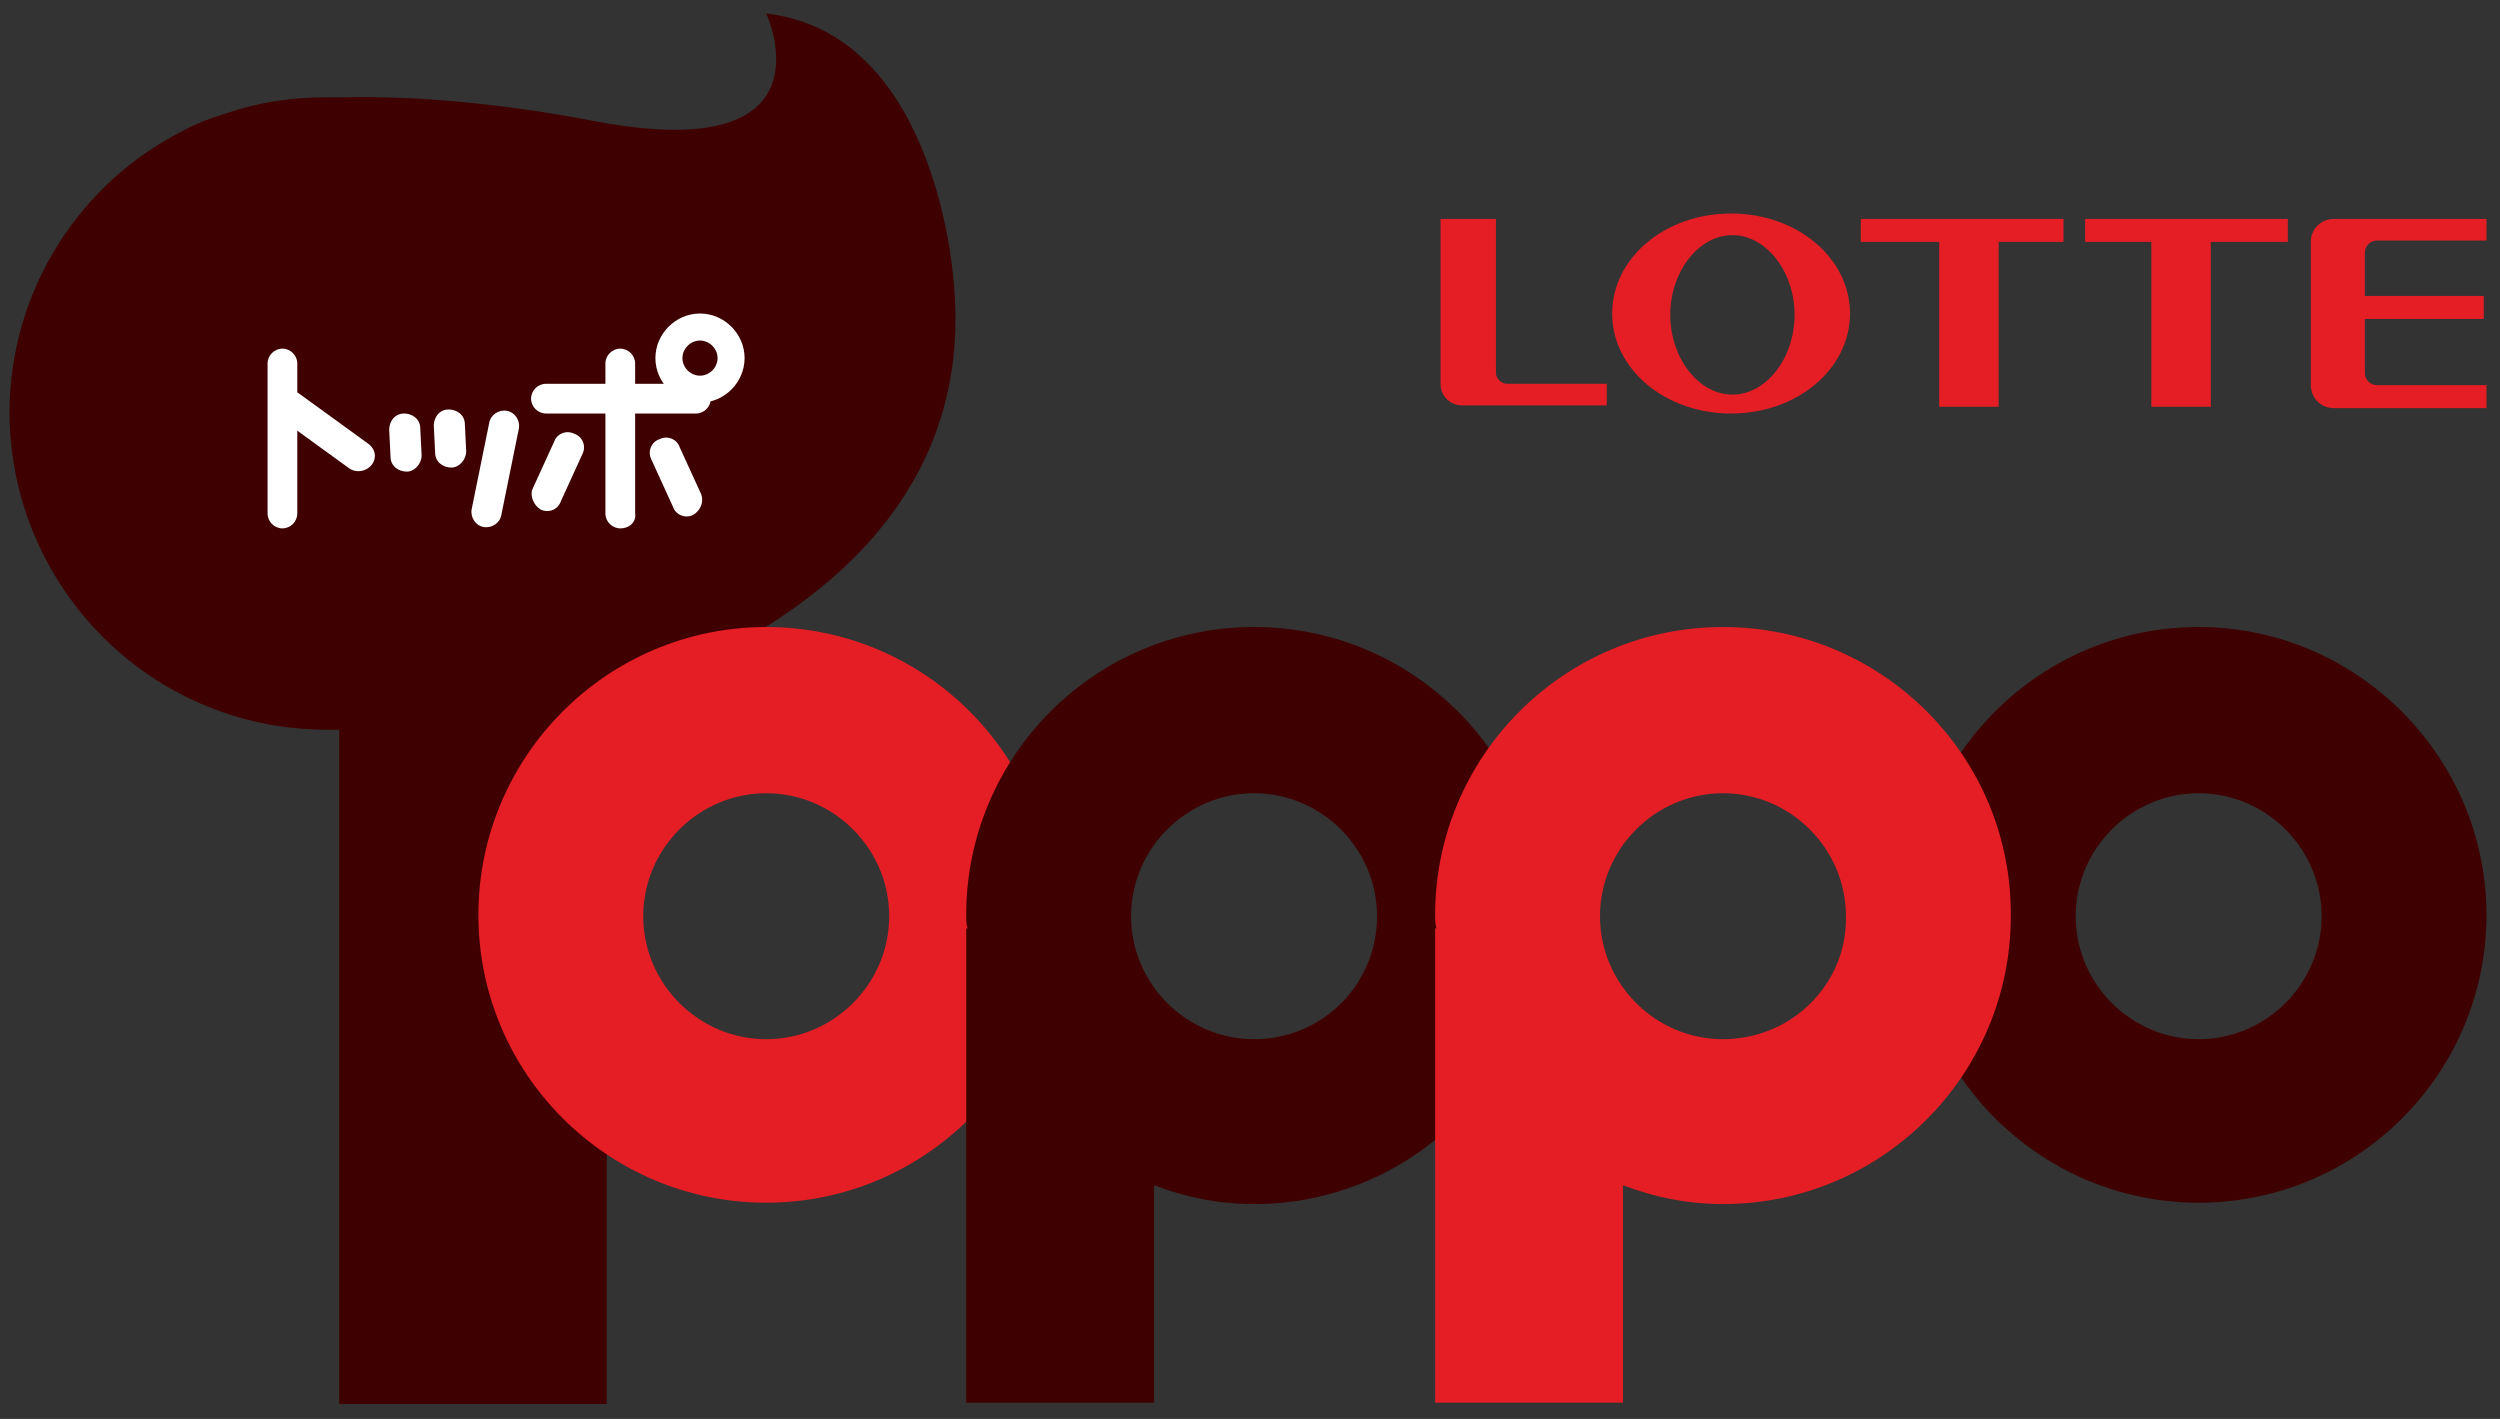 <?xml version="1.0" encoding="utf-8"?>
<!-- Generator: Adobe Illustrator 23.0.2, SVG Export Plug-In . SVG Version: 6.00 Build 0)  -->
<svg version="1.1" id="Layer_1" xmlns="http://www.w3.org/2000/svg" xmlns:xlink="http://www.w3.org/1999/xlink" x="0px" y="0px"
	 viewBox="0 0 185 105" style="enable-background:new 0 0 185 105;" xml:space="preserve">
<rect x="0" y="0" width="185" height="105" fill="#333333" stroke="none"/>
<style type="text/css">
	.st0{fill:#3E0000;}
	.st1{fill:#FFFFFF;}
	.st2{fill:#E51E25;}
</style>
<g>
	<path class="st0" d="M70.6,21.2c0,0-1-18.7-13.9-20.2c0,0,5.3,11.3-12.5,8c-7.8-1.5-14-1.9-18.8-1.8c-0.4,0-0.9,0-1.3,0
		c-2.6,0-5.1,0.4-7.4,1.2c-1.3,0.4-2.3,0.8-3,1.2l0,0c-7.7,3.8-13,11.8-13,21C0.8,43.5,11.2,54,24.2,54c0.3,0,0.6,0,0.9,0v49.9h19.8
		v-52C57,47.7,72.1,38.9,70.6,21.2z"/>
	<path class="st1" d="M51.8,23.2c-1.8,0-3.3,1.5-3.3,3.3s1.5,3.3,3.3,3.3s3.3-1.5,3.3-3.3S53.6,23.2,51.8,23.2z M51.8,27.8
		c-0.7,0-1.3-0.6-1.3-1.3c0-0.7,0.6-1.3,1.3-1.3s1.3,0.6,1.3,1.3C53.1,27.2,52.5,27.8,51.8,27.8z"/>
	<g>
		<path class="st2" d="M110.7,27.6V16.2h-4.1v12.2l0,0c0,0.9,0.7,1.6,1.6,1.6h2.5h8.2v-1.6h-7.4C111.1,28.4,110.7,28,110.7,27.6z"/>
		<polygon class="st2" points="152.7,16.2 147.9,16.2 143.5,16.2 137.7,16.2 137.7,17.9 143.5,17.9 143.5,30.1 147.9,30.1 
			147.9,17.9 152.7,17.9 		"/>
		<polygon class="st2" points="169.3,16.2 163.6,16.2 159.2,16.2 154.3,16.2 154.3,17.9 159.2,17.9 159.2,30.1 163.6,30.1 
			163.6,17.9 169.3,17.9 		"/>
		<path class="st2" d="M184,17.9v-1.7h-8.9h-2.4c-0.9,0-1.7,0.7-1.7,1.7l0,0v4v1.7v4.9l0,0c0,0.9,0.7,1.7,1.7,1.7h2.4h8.9v-1.7h-8.1
			c-0.5,0-0.9-0.4-0.9-0.9v-4h8.8v-1.7H175v-3.2c0-0.5,0.4-0.9,0.9-0.9h8.1V17.9z"/>
		<path class="st2" d="M128.1,15.8c-4.9,0-8.8,3.3-8.8,7.4s3.9,7.4,8.8,7.4c4.9,0,8.8-3.3,8.8-7.4S133,15.8,128.1,15.8z M128.2,29.2
			c-2.5,0-4.6-2.7-4.6-5.9s2.1-5.9,4.6-5.9s4.6,2.7,4.6,5.9S130.7,29.2,128.2,29.2z"/>
	</g>
	<path class="st0" d="M162.7,46.4c-11.8,0-21.3,9.6-21.3,21.3c0,11.8,9.6,21.3,21.3,21.3c11.8,0,21.3-9.6,21.3-21.3
		S174.4,46.4,162.7,46.4z M162.7,76.9c-5,0-9.1-4.1-9.1-9.1s4.1-9.1,9.1-9.1s9.1,4.1,9.1,9.1S167.7,76.9,162.7,76.9z"/>
	<path class="st2" d="M56.7,46.4c-11.8,0-21.3,9.6-21.3,21.3C35.4,79.5,45,89,56.7,89S78,79.5,78,67.7C78,56,68.5,46.4,56.7,46.4z
		 M56.7,76.9c-5,0-9.1-4.1-9.1-9.1s4.1-9.1,9.1-9.1s9.1,4.1,9.1,9.1C65.8,72.8,61.7,76.9,56.7,76.9z"/>
	<path class="st0" d="M92.8,46.4C81,46.4,71.5,56,71.5,67.7c0,0.3,0,0.7,0.1,1h-0.1v35.1h13.9V87.7c2.3,0.9,4.8,1.4,7.4,1.4
		c11.8,0,21.3-9.6,21.3-21.3C114.2,56,104.6,46.4,92.8,46.4z M92.8,76.9c-5,0-9.1-4.1-9.1-9.1s4.1-9.1,9.1-9.1s9.1,4.1,9.1,9.1
		S97.9,76.9,92.8,76.9z"/>
	<path class="st2" d="M127.5,46.4c-11.8,0-21.3,9.6-21.3,21.3c0,0.3,0,0.7,0.1,1h-0.1v35.1h13.9V87.7c2.3,0.9,4.8,1.4,7.4,1.4
		c11.8,0,21.3-9.6,21.3-21.3C148.9,56,139.3,46.4,127.5,46.4z M127.5,76.9c-5,0-9.1-4.1-9.1-9.1s4.1-9.1,9.1-9.1s9.1,4.1,9.1,9.1
		C136.7,72.8,132.6,76.9,127.5,76.9z"/>
	<path class="st1" d="M20.9,39.1L20.9,39.1c-0.6,0-1.1-0.5-1.1-1.1V26.9c0-0.6,0.5-1.1,1.1-1.1l0,0c0.6,0,1.1,0.5,1.1,1.1V38
		C22,38.6,21.5,39.1,20.9,39.1z"/>
	<path class="st1" d="M45.9,39.1L45.9,39.1c-0.6,0-1.1-0.5-1.1-1.1V26.9c0-0.6,0.5-1.1,1.1-1.1l0,0c0.6,0,1.1,0.5,1.1,1.1V38
		C47.1,38.6,46.6,39.1,45.9,39.1z"/>
	<path class="st1" d="M52.6,29.5L52.6,29.5c0,0.6-0.5,1.1-1.1,1.1H40.4c-0.6,0-1.1-0.5-1.1-1.1l0,0c0-0.6,0.5-1.1,1.1-1.1h11.1
		C52.1,28.3,52.6,28.8,52.6,29.5z"/>
	<path class="st1" d="M51.3,38.1L51.3,38.1c-0.6,0.3-1.3,0-1.5-0.6L48.2,34c-0.3-0.6,0-1.3,0.6-1.5l0,0c0.6-0.3,1.3,0,1.5,0.6
		l1.6,3.5C52.1,37.2,51.8,37.8,51.3,38.1z"/>
	<path class="st1" d="M27.5,34.4L27.5,34.4c-0.4,0.5-1.1,0.6-1.6,0.3L20.8,31c-0.5-0.4-0.6-1.1-0.3-1.6l0,0c0.4-0.5,1.1-0.6,1.6-0.3
		l5.1,3.7C27.8,33.2,27.9,33.9,27.5,34.4z"/>
	<path class="st1" d="M30.1,34.9L30.1,34.9c-0.6,0-1.2-0.4-1.2-1.1l-0.1-2c0-0.6,0.4-1.2,1.1-1.2l0,0c0.6,0,1.2,0.4,1.2,1.1l0.1,2
		C31.2,34.3,30.7,34.9,30.1,34.9z"/>
	<path class="st1" d="M33.4,34.6L33.4,34.6c-0.6,0-1.2-0.4-1.2-1.1l-0.1-2c0-0.6,0.4-1.2,1.1-1.2l0,0c0.6,0,1.2,0.4,1.2,1.1l0.1,2
		C34.5,34,34,34.6,33.4,34.6z"/>
	<path class="st1" d="M35.8,39L35.8,39c-0.6-0.1-1-0.7-0.9-1.3l1.3-6.4c0.1-0.6,0.7-1,1.3-0.9l0,0c0.6,0.1,1,0.7,0.9,1.3l-1.3,6.4
		C37,38.7,36.4,39.1,35.8,39z"/>
	<path class="st1" d="M40,37.7L40,37.7c0.6,0.3,1.3,0,1.5-0.6l1.6-3.5c0.3-0.6,0-1.3-0.6-1.5l0,0c-0.6-0.3-1.3,0-1.5,0.6l-1.6,3.5
		C39.2,36.7,39.5,37.4,40,37.7z"/>
</g>
</svg>
